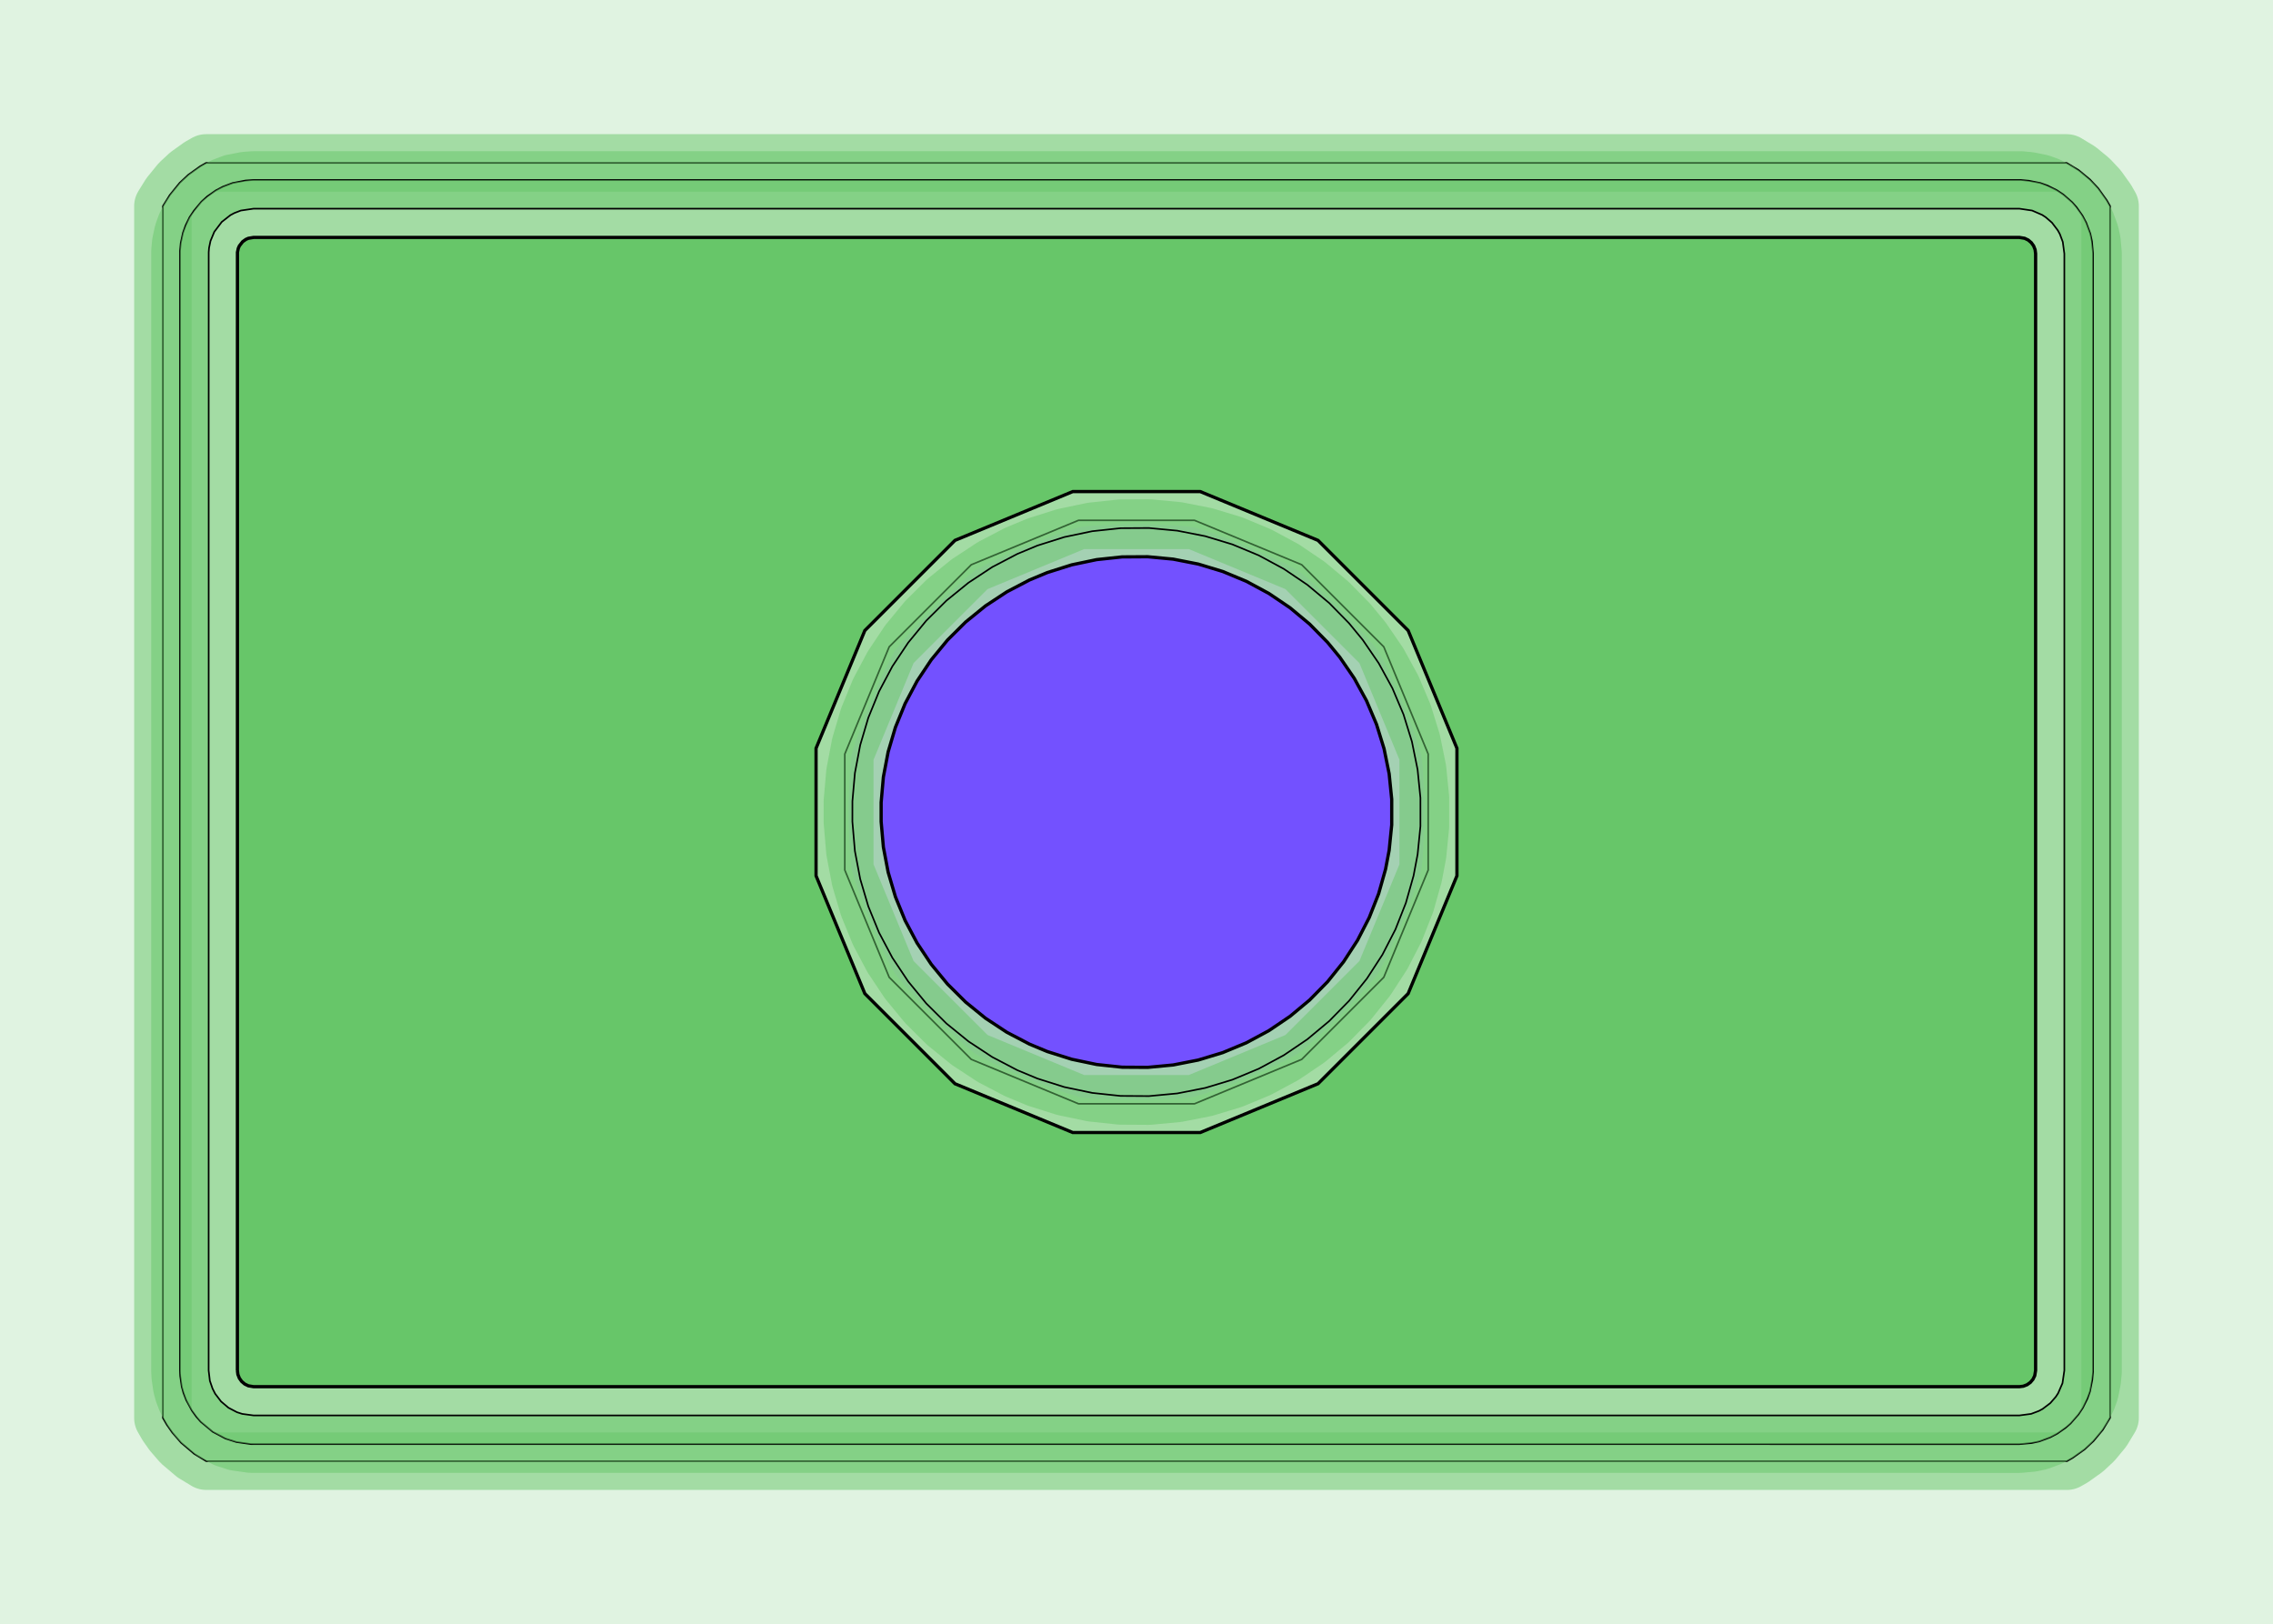 <?xml version="1.0" standalone="no"?>
<!DOCTYPE svg PUBLIC "-//W3C//DTD SVG 1.1//EN"
"http://www.w3.org/Graphics/SVG/1.1/DTD/svg11.dtd">
<!-- original:
<svg width="67.2378" height="48.0378" viewBox="0 0 1400.79 1000.79" version="1.1"
-->
<svg width="6723.78" height="4803.78" viewBox="0 0 1400.79 1000.79" version="1.1"
xmlns="http://www.w3.org/2000/svg"
xmlns:xlink="http://www.w3.org/1999/xlink">
<g fill-rule="evenodd"><path d="M 2.84217e-14,1000.79 L 2.84217e-14,0 L 1400.79,0 L 1400.79,1000.79 L 2.84217e-14,1000.79M 522.968,506.306 L 523.006,508.062 L 523.696,523.825 L 523.841,525.914 L 524.728,535.338 L 526.551,541.444 L 527.208,543.458 L 532.476,558.335 L 533.196,560.217 L 539.194,574.795 L 540.007,576.638 L 546.734,590.911 L 547.678,592.789 L 551.474,599.899 L 556.406,605.913 L 557.781,607.507 L 568.386,619.195 L 569.776,620.652 L 580.939,631.78 L 582.402,633.167 L 594.123,643.736 L 595.727,645.111 L 600.887,649.315 L 609.001,653.616 L 610.876,654.551 L 625.168,661.232 L 626.778,661.942 L 637.7,666.475 L 639.337,667.113 L 654.159,672.518 L 656.14,673.185 L 665.449,676.061 L 671.509,676.689 L 673.621,676.854 L 689.384,677.694 L 691.403,677.751 L 707.165,677.8 L 709.176,677.755 L 724.938,677.015 L 727.032,676.864 L 735.334,676.056 L 742.51,673.888 L 744.513,673.229 L 759.373,667.915 L 761.252,667.189 L 775.808,661.147 L 777.652,660.327 L 791.907,653.553 L 793.789,652.601 L 799.896,649.315 L 806.763,643.648 L 808.347,642.273 L 819.999,631.633 L 821.448,630.241 L 832.541,619.045 L 833.928,617.573 L 844.462,605.816 L 845.838,604.201 L 849.317,599.904 L 854.115,590.783 L 855.04,588.912 L 861.677,574.599 L 862.475,572.757 L 868.381,558.145 L 869.093,556.249 L 874.27,541.331 L 874.844,539.553 L 876.1,535.346 L 876.802,527.892 L 876.934,526.053 L 877.724,510.29 L 877.775,508.276 L 877.775,492.514 L 877.724,490.499 L 876.934,474.736 L 876.776,472.632 L 876.054,465.454 L 873.535,457.207 L 872.873,455.219 L 867.514,440.379 L 866.783,438.502 L 860.694,423.964 L 859.868,422.122 L 853.049,407.886 L 852.085,405.996 L 849.316,400.888 L 842.911,393.176 L 841.712,391.795 L 833.757,383.028 L 832.54,381.745 L 821.448,370.548 L 819.998,369.157 L 808.346,358.517 L 806.762,357.142 L 799.897,351.476 L 793.788,348.189 L 791.906,347.237 L 777.651,340.463 L 775.808,339.643 L 761.252,333.6 L 759.373,332.875 L 744.513,327.561 L 742.51,326.901 L 735.333,324.733 L 727.032,323.926 L 724.938,323.775 L 709.176,323.034 L 707.165,322.99 L 691.403,323.039 L 689.384,323.096 L 673.621,323.935 L 671.509,324.101 L 665.449,324.729 L 656.14,327.605 L 654.159,328.271 L 639.337,333.676 L 637.7,334.314 L 626.779,338.848 L 625.169,339.558 L 610.877,346.239 L 609.001,347.174 L 600.886,351.475 L 595.727,355.679 L 594.123,357.054 L 582.403,367.623 L 580.939,369.01 L 569.777,380.138 L 568.386,381.595 L 557.781,393.283 L 556.406,394.877 L 551.474,400.892 L 547.678,408 L 546.734,409.879 L 540.007,424.152 L 539.195,425.994 L 533.196,440.572 L 532.476,442.454 L 527.208,457.332 L 526.552,459.346 L 524.728,465.453 L 523.841,474.876 L 523.696,476.965 L 523.006,492.727 L 522.968,494.484 L 522.968,506.306 z " style="fill-opacity:0.2;fill:rgb(103,198,105);"/></g>
<g fill-rule="evenodd"><path d="M 522.968,506.306 L 522.968,494.484 L 523.006,492.727 L 523.696,476.965 L 523.841,474.876 L 524.728,465.453 L 526.552,459.346 L 527.208,457.332 L 532.476,442.454 L 533.196,440.572 L 539.195,425.994 L 540.007,424.152 L 546.734,409.879 L 547.678,408 L 551.474,400.892 L 556.406,394.877 L 557.781,393.283 L 568.386,381.595 L 569.777,380.138 L 580.939,369.01 L 582.403,367.623 L 594.123,357.054 L 595.727,355.679 L 600.886,351.475 L 609.001,347.174 L 610.877,346.239 L 625.169,339.558 L 626.779,338.848 L 637.7,334.314 L 639.337,333.676 L 654.159,328.271 L 656.14,327.605 L 665.449,324.729 L 671.509,324.101 L 673.621,323.935 L 689.384,323.096 L 691.403,323.039 L 707.165,322.99 L 709.176,323.034 L 724.938,323.775 L 727.032,323.926 L 735.333,324.733 L 742.51,326.901 L 744.513,327.561 L 759.373,332.875 L 761.252,333.6 L 775.808,339.643 L 777.651,340.463 L 791.906,347.237 L 793.788,348.189 L 799.897,351.476 L 806.762,357.142 L 808.346,358.517 L 819.998,369.157 L 821.448,370.548 L 832.54,381.745 L 833.757,383.028 L 841.712,391.795 L 842.911,393.176 L 849.316,400.888 L 852.085,405.996 L 853.049,407.886 L 859.868,422.122 L 860.694,423.964 L 866.783,438.502 L 867.514,440.379 L 872.873,455.219 L 873.535,457.207 L 876.054,465.454 L 876.776,472.632 L 876.934,474.736 L 877.724,490.499 L 877.775,492.514 L 877.775,508.276 L 877.724,510.29 L 876.934,526.053 L 876.802,527.892 L 876.1,535.346 L 874.844,539.553 L 874.27,541.331 L 869.093,556.249 L 868.381,558.145 L 862.475,572.757 L 861.677,574.599 L 855.04,588.912 L 854.115,590.783 L 849.317,599.904 L 845.838,604.201 L 844.462,605.816 L 833.928,617.573 L 832.541,619.045 L 821.448,630.241 L 819.999,631.633 L 808.347,642.273 L 806.763,643.648 L 799.896,649.315 L 793.789,652.601 L 791.907,653.553 L 777.652,660.327 L 775.808,661.147 L 761.252,667.189 L 759.373,667.915 L 744.513,673.229 L 742.51,673.888 L 735.334,676.056 L 727.032,676.864 L 724.938,677.015 L 709.176,677.755 L 707.165,677.8 L 691.403,677.751 L 689.384,677.694 L 673.621,676.854 L 671.509,676.689 L 665.449,676.061 L 656.14,673.185 L 654.159,672.518 L 639.337,667.113 L 637.7,666.475 L 626.778,661.942 L 625.168,661.232 L 610.876,654.551 L 609.001,653.616 L 600.887,649.315 L 595.727,645.111 L 594.123,643.736 L 582.402,633.167 L 580.939,631.78 L 569.776,620.652 L 568.386,619.195 L 557.781,607.507 L 556.406,605.913 L 551.474,599.899 L 547.678,592.789 L 546.734,590.911 L 540.007,576.638 L 539.194,574.795 L 533.196,560.217 L 532.476,558.335 L 527.208,543.458 L 526.551,541.444 L 524.728,535.338 L 523.841,525.914 L 523.696,523.825 L 523.006,508.062 L 522.968,506.306 z " style="fill-opacity:0.2;fill:rgb(115,81,255);"/></g>
<polyline points="100.394,873.784 100.394,127.01 104.596,120.232 110.76,112.632 116.086,107.676 123.278,102.532 127.01,100.396 1273.65,100.396 1281.04,104.862 1288.02,110.636 1293.08,116.046 1298.34,123.416 1300.39,127.012 1300.39,873.656 1295.93,881.048 1290.15,888.024 1284.74,893.08 1277.37,898.342 1273.78,900.394 127.128,900.394 119.74,895.93 111.576,889.016 106.196,882.794 102.886,878.072 100.394,873.784" style="stroke:rgb(103,198,105);stroke-width:35.433;fill:none;stroke-opacity:0.5;stroke-linecap:round;stroke-linejoin:round;;fill:none"/>
<polyline points="100.394,873.784 100.394,127.01 104.596,120.232 110.76,112.632 116.086,107.676 123.278,102.532 127.01,100.396 1273.65,100.396 1281.04,104.862 1288.02,110.636 1293.08,116.046 1298.34,123.416 1300.39,127.012 1300.39,873.656 1295.93,881.048 1290.15,888.024 1284.74,893.08 1277.37,898.342 1273.78,900.394 127.128,900.394 119.74,895.93 111.576,889.016 106.196,882.794 102.886,878.072 100.394,873.784" style="stroke:rgb(0,0,0);stroke-width:1px;fill:none;stroke-opacity:1;stroke-linecap:round;stroke-linejoin:round;;fill:none"/>
<polyline points="110.882,844.49 111.056,847.998 111.996,854.474 113.064,858.32 114.808,862.864 118.222,869.174 121.074,873.122 123.71,876.118 131.124,882.292 138.926,886.426 145.672,888.588 154.624,889.868 1244.49,889.906 1252.11,889.22 1256.79,888.204 1263.59,885.664 1267.83,883.434 1273.12,879.714 1276.11,877.078 1280.89,871.608 1283.55,867.63 1286.42,861.862 1288.01,857.41 1289.42,850.32 1289.89,845.328 1289.9,156.3 1289.22,148.674 1288.2,143.996 1285.66,137.194 1283.43,132.958 1279.71,127.67 1277.07,124.674 1271.6,119.9 1267.63,117.236 1261.86,114.366 1257.41,112.774 1250.32,111.368 1245.32,110.896 156.298,110.886 151.294,111.24 143.328,112.788 137.312,115.074 132.992,117.334 127.682,121.066 124.166,124.222 119.554,129.788 116.876,133.756 114.406,138.828 112.76,143.418 111.372,149.806 110.924,154.66 110.882,844.49" style="stroke:rgb(103,198,105);stroke-width:35.433;fill:none;stroke-opacity:0.5;stroke-linecap:round;stroke-linejoin:round;;fill:none"/>
<polyline points="110.882,844.49 111.056,847.998 111.996,854.474 113.064,858.32 114.808,862.864 118.222,869.174 121.074,873.122 123.71,876.118 131.124,882.292 138.926,886.426 145.672,888.588 154.624,889.868 1244.49,889.906 1252.11,889.22 1256.79,888.204 1263.59,885.664 1267.83,883.434 1273.12,879.714 1276.11,877.078 1280.89,871.608 1283.55,867.63 1286.42,861.862 1288.01,857.41 1289.42,850.32 1289.89,845.328 1289.9,156.3 1289.22,148.674 1288.2,143.996 1285.66,137.194 1283.43,132.958 1279.71,127.67 1277.07,124.674 1271.6,119.9 1267.63,117.236 1261.86,114.366 1257.41,112.774 1250.32,111.368 1245.32,110.896 156.298,110.886 151.294,111.24 143.328,112.788 137.312,115.074 132.992,117.334 127.682,121.066 124.166,124.222 119.554,129.788 116.876,133.756 114.406,138.828 112.76,143.418 111.372,149.806 110.924,154.66 110.882,844.49" style="stroke:rgb(0,0,0);stroke-width:1px;fill:none;stroke-opacity:1;stroke-linecap:round;stroke-linejoin:round;;fill:none"/>
<polyline points="128.58,844.49 129.326,850.868 130.998,855.69 132.59,858.818 136.206,863.582 140.772,867.45 146.046,870.222 149.294,871.264 156.298,872.208 1244.49,872.208 1251.72,871.246 1256.5,869.45 1258.81,868.198 1263.58,864.582 1266.93,860.726 1268.37,858.522 1271.06,852.324 1272.2,844.49 1272.2,156.3 1271.24,149.072 1269.45,144.29 1268.19,141.974 1264.58,137.21 1260.72,133.86 1258.52,132.418 1252.32,129.73 1244.49,128.584 156.298,128.584 148.418,129.742 144.42,131.282 142.002,132.576 136.656,136.766 132.062,142.852 129.71,148.528 128.828,152.74 128.614,155.474 128.58,844.49" style="stroke:rgb(103,198,105);stroke-width:35.433;fill:none;stroke-opacity:0.5;stroke-linecap:round;stroke-linejoin:round;;fill:none"/>
<polyline points="128.58,844.49 129.326,850.868 130.998,855.69 132.59,858.818 136.206,863.582 140.772,867.45 146.046,870.222 149.294,871.264 156.298,872.208 1244.49,872.208 1251.72,871.246 1256.5,869.45 1258.81,868.198 1263.58,864.582 1266.93,860.726 1268.37,858.522 1271.06,852.324 1272.2,844.49 1272.2,156.3 1271.24,149.072 1269.45,144.29 1268.19,141.974 1264.58,137.21 1260.72,133.86 1258.52,132.418 1252.32,129.73 1244.49,128.584 156.298,128.584 148.418,129.742 144.42,131.282 142.002,132.576 136.656,136.766 132.062,142.852 129.71,148.528 128.828,152.74 128.614,155.474 128.58,844.49" style="stroke:rgb(0,0,0);stroke-width:1px;fill:none;stroke-opacity:1;stroke-linecap:round;stroke-linejoin:round;;fill:none"/>
<polyline points="520.628,536.154 520.628,464.638 547.996,398.568 598.564,348 664.634,320.632 736.15,320.632 802.22,348 852.788,398.568 880.156,464.638 880.156,536.154 852.788,602.224 802.22,652.792 736.15,680.16 664.634,680.16 598.564,652.792 547.996,602.224 520.628,536.154" style="stroke:rgb(103,198,105);stroke-width:35.433;fill:none;stroke-opacity:0.5;stroke-linecap:round;stroke-linejoin:round;;fill:none"/>
<polyline points="520.628,536.154 520.628,464.638 547.996,398.568 598.564,348 664.634,320.632 736.15,320.632 802.22,348 852.788,398.568 880.156,464.638 880.156,536.154 852.788,602.224 802.22,652.792 736.15,680.16 664.634,680.16 598.564,652.792 547.996,602.224 520.628,536.154" style="stroke:rgb(0,0,0);stroke-width:1px;fill:none;stroke-opacity:1;stroke-linecap:round;stroke-linejoin:round;;fill:none"/>
<polyline points="525.308,506.306 525.324,493.708 526.854,476.35 530.126,459.124 535.106,442.31 541.74,426.078 549.964,410.59 559.694,396.004 570.834,382.464 583.272,370.1 596.884,359.046 611.532,349.406 626.97,341.326 639.318,336.188 655.932,330.934 673.094,327.338 690.53,325.476 708.066,325.366 725.524,327.01 742.73,330.39 759.512,335.474 775.702,342.21 791.138,350.53 805.664,360.352 819.136,371.576 831.344,384.012 839.842,394.34 849.686,408.714 858.104,424.098 864.94,440.246 870.13,456.996 873.618,474.18 875.37,491.628 875.37,509.162 873.634,526.5 871.138,539.64 866.394,556.408 859.964,572.72 851.934,588.31 842.388,603.018 831.418,616.698 819.136,629.214 805.664,640.438 791.138,650.26 775.702,658.58 759.512,665.316 742.73,670.4 725.524,673.78 708.066,675.424 690.53,675.314 673.094,673.452 655.932,669.856 639.318,664.602 626.97,659.464 611.532,651.384 596.884,641.744 583.272,630.69 570.834,618.328 559.694,604.788 549.964,590.2 541.74,574.712 535.106,558.48 530.126,541.666 526.854,524.44 525.308,506.306" style="stroke:rgb(103,198,105);stroke-width:35.433;fill:none;stroke-opacity:0.5;stroke-linecap:round;stroke-linejoin:round;;fill:none"/>
<polyline points="525.308,506.306 525.324,493.708 526.854,476.35 530.126,459.124 535.106,442.31 541.74,426.078 549.964,410.59 559.694,396.004 570.834,382.464 583.272,370.1 596.884,359.046 611.532,349.406 626.97,341.326 639.318,336.188 655.932,330.934 673.094,327.338 690.53,325.476 708.066,325.366 725.524,327.01 742.73,330.39 759.512,335.474 775.702,342.21 791.138,350.53 805.664,360.352 819.136,371.576 831.344,384.012 839.842,394.34 849.686,408.714 858.104,424.098 864.94,440.246 870.13,456.996 873.618,474.18 875.37,491.628 875.37,509.162 873.634,526.5 871.138,539.64 866.394,556.408 859.964,572.72 851.934,588.31 842.388,603.018 831.418,616.698 819.136,629.214 805.664,640.438 791.138,650.26 775.702,658.58 759.512,665.316 742.73,670.4 725.524,673.78 708.066,675.424 690.53,675.314 673.094,673.452 655.932,669.856 639.318,664.602 626.97,659.464 611.532,651.384 596.884,641.744 583.272,630.69 570.834,618.328 559.694,604.788 549.964,590.2 541.74,574.712 535.106,558.48 530.126,541.666 526.854,524.44 525.308,506.306" style="stroke:rgb(0,0,0);stroke-width:1px;fill:none;stroke-opacity:1;stroke-linecap:round;stroke-linejoin:round;;fill:none"/>
<g fill-rule="evenodd"><path d="M 146.298,844.49 L 146.332,155.474 L 146.84,153.053 L 147.503,151.54 L 149.525,148.942 L 151.538,147.505 L 153.051,146.842 L 156.298,146.3 L 1244.49,146.3 L 1247.73,146.842 L 1249.96,147.928 L 1251.84,149.527 L 1253.28,151.54 L 1254.18,153.845 L 1254.49,156.3 L 1254.49,844.49 L 1253.95,847.737 L 1252.86,849.959 L 1251.26,851.847 L 1249.25,853.284 L 1246.94,854.184 L 1244.49,854.49 L 156.298,854.49 L 153.051,853.948 L 150.828,852.861 L 148.94,851.263 L 147.503,849.249 L 146.604,846.945 L 146.298,844.49M 502.912,539.677 L 532.977,612.259 L 588.528,667.81 L 661.111,697.876 L 739.675,697.876 L 812.257,667.81 L 867.808,612.259 L 897.874,539.677 L 897.874,461.113 L 867.808,388.53 L 812.257,332.979 L 739.675,302.914 L 661.111,302.914 L 588.528,332.979 L 532.977,388.53 L 502.912,461.113 L 502.912,539.677 z " style="fill-opacity:1;fill:rgb(103,198,105);stroke:rgb(0,0,0);stroke-width:2"/></g>
<g fill-rule="evenodd"><path d="M 543.024,506.306 L 543.024,494.482 L 544.404,478.78 L 547.345,463.295 L 551.821,448.182 L 557.784,433.592 L 565.176,419.671 L 573.923,406.558 L 583.936,394.386 L 595.116,383.275 L 607.351,373.338 L 620.518,364.674 L 634.485,357.369 L 645.402,352.827 L 660.429,348.069 L 675.856,344.837 L 691.529,343.163 L 707.29,343.064 L 722.983,344.542 L 738.449,347.581 L 753.534,352.15 L 768.087,358.205 L 781.962,365.684 L 795.019,374.512 L 807.129,384.602 L 818.169,395.851 L 825.68,404.982 L 834.59,417.984 L 842.156,431.812 L 848.302,446.327 L 852.966,461.383 L 856.101,476.83 L 857.677,492.513 L 857.677,508.275 L 856.101,523.958 L 853.894,535.574 L 849.609,550.742 L 843.828,565.406 L 836.611,579.418 L 828.029,592.639 L 818.169,604.936 L 807.129,616.185 L 795.019,626.275 L 781.962,635.104 L 768.087,642.583 L 753.534,648.637 L 738.449,653.207 L 722.983,656.245 L 707.29,657.723 L 691.529,657.624 L 675.856,655.951 L 660.429,652.718 L 645.402,647.96 L 634.485,643.419 L 620.518,636.114 L 607.351,627.449 L 595.116,617.512 L 583.936,606.402 L 573.923,594.229 L 565.176,581.117 L 557.784,567.196 L 551.821,552.605 L 547.345,537.492 L 544.404,522.007 L 543.024,506.306 z " style="fill-opacity:1;fill:rgb(115,81,255);stroke:rgb(0,0,0);stroke-width:2"/></g>
</svg>
